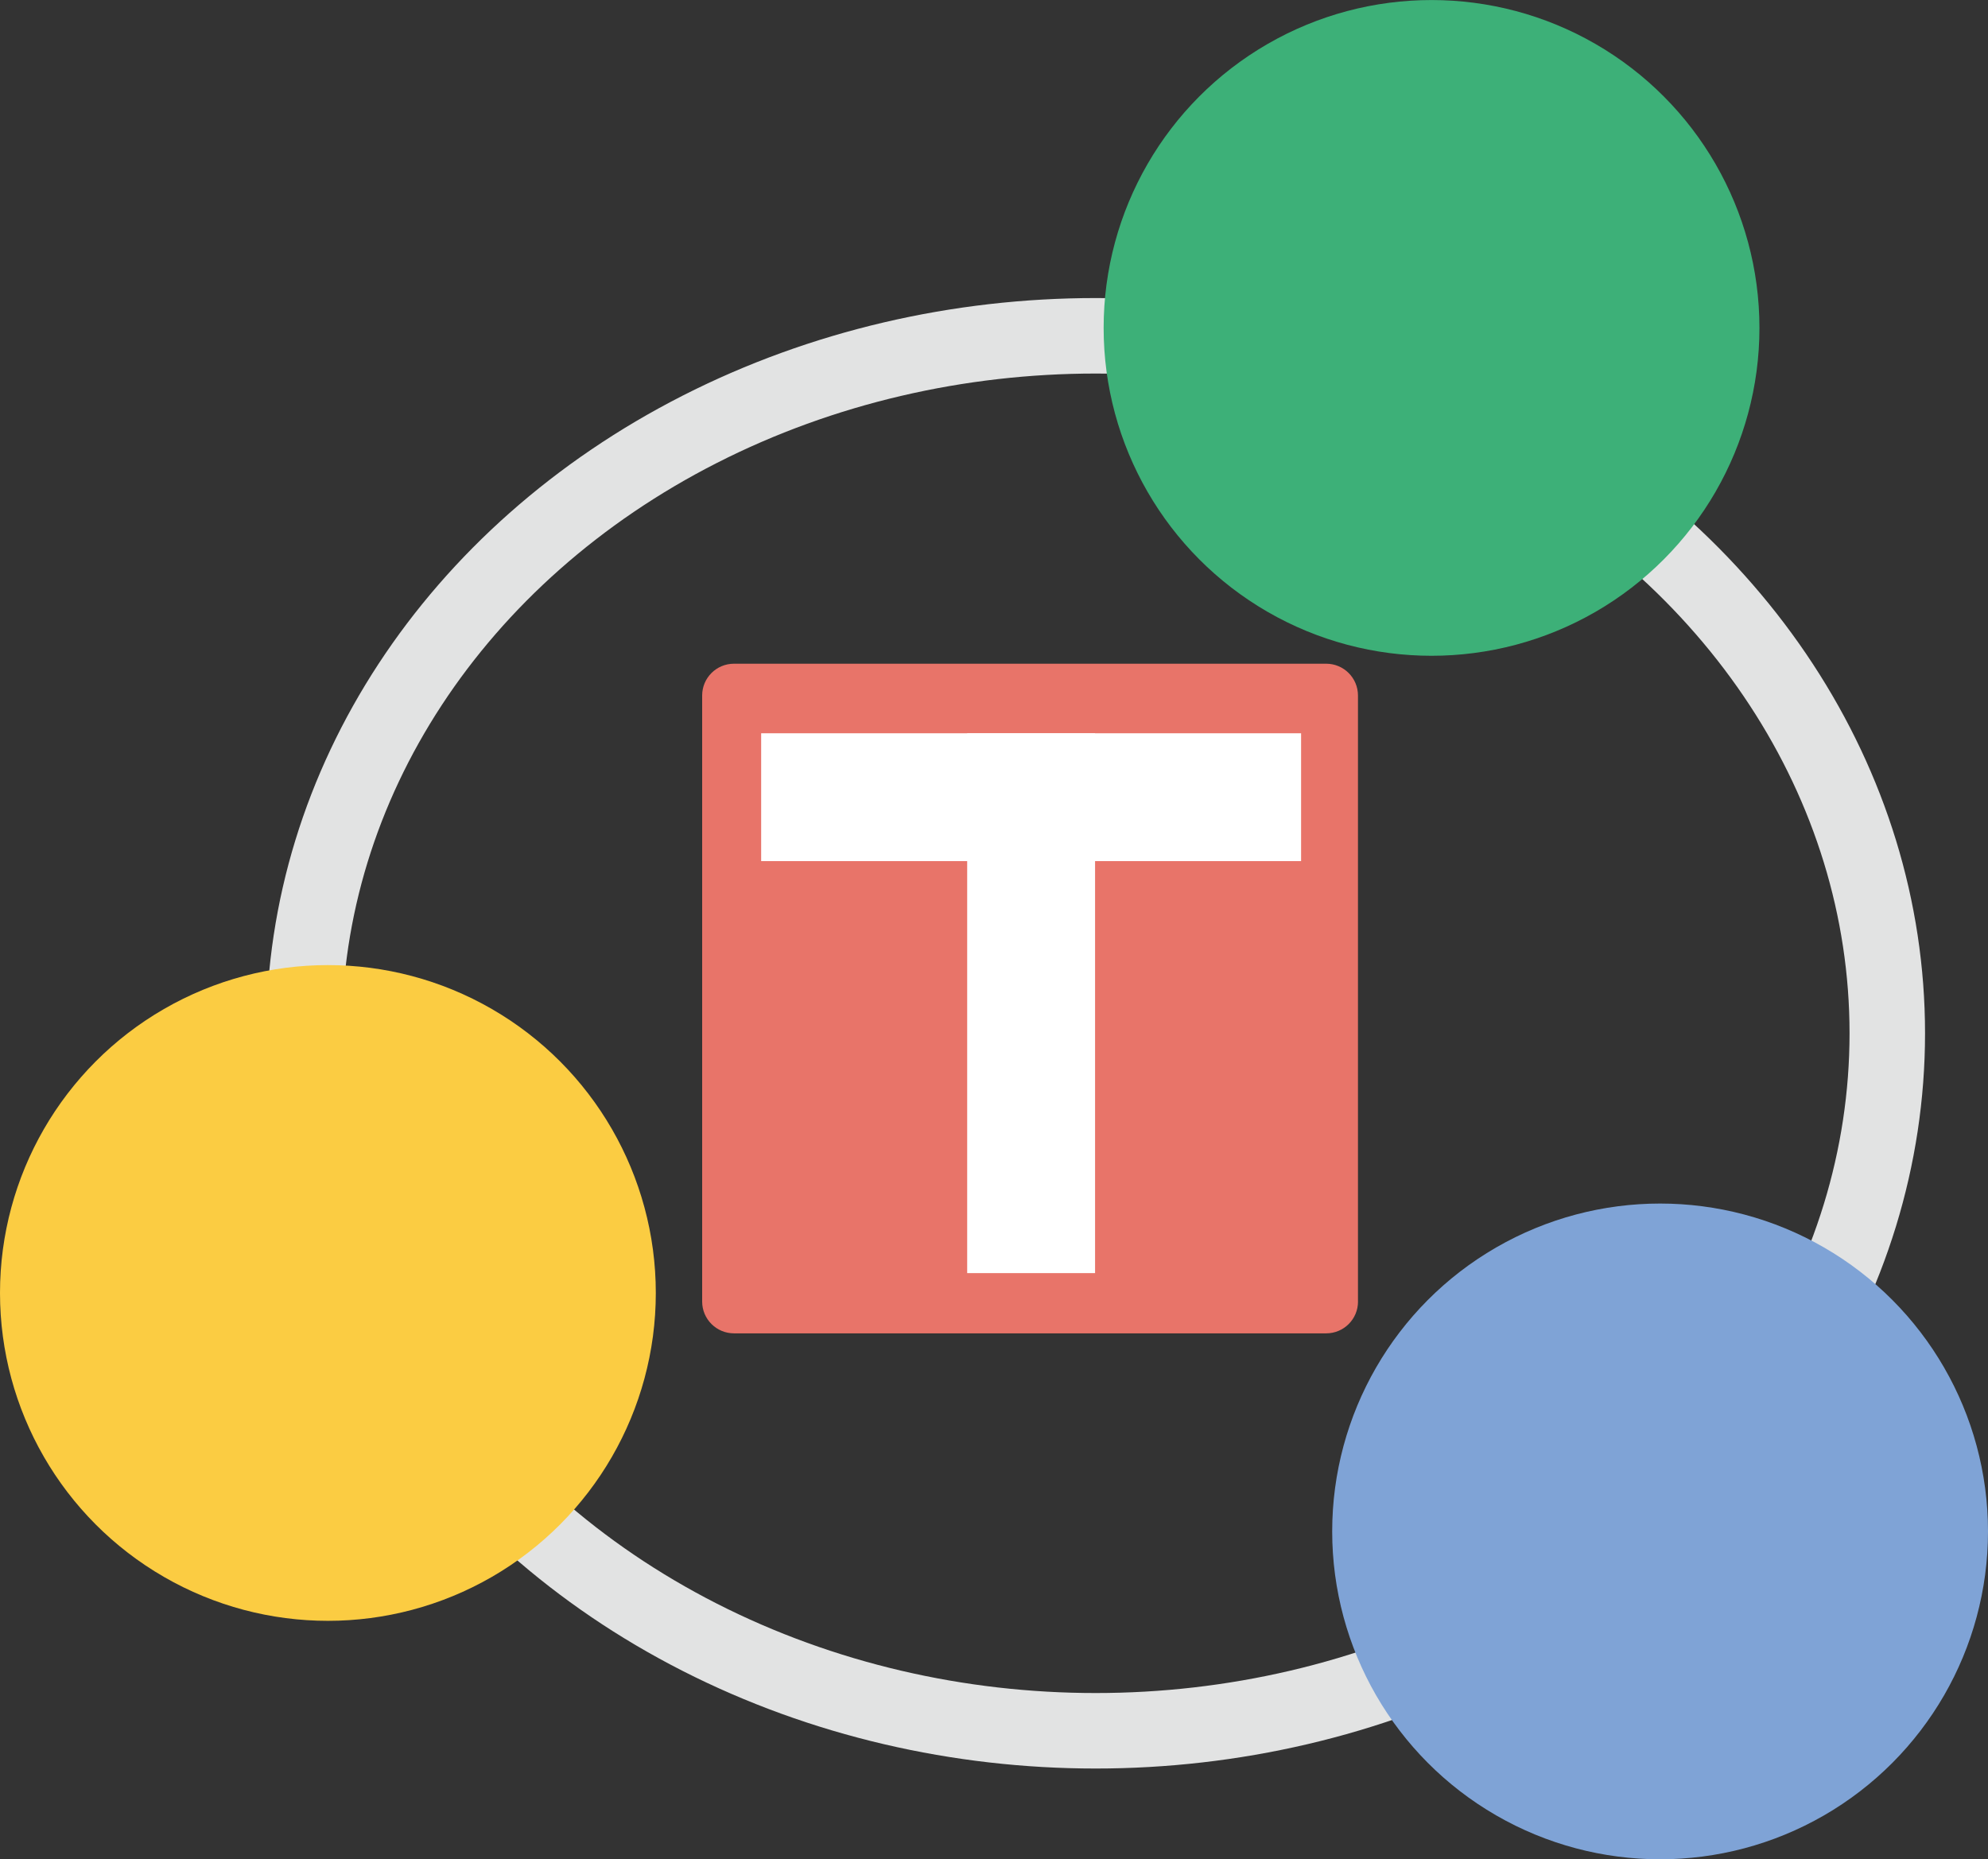<?xml version="1.0" encoding="utf-8"?>
<!-- StatisticsSnapshotGenerator: Adobe Illustrator 16.0.4, SVG Export Plug-In . SVG Version: 6.00 Build 0)  -->
<!DOCTYPE svg PUBLIC "-//W3C//DTD SVG 1.1//EN" "http://www.w3.org/Graphics/SVG/1.1/DTD/svg11.dtd">
<svg version="1.1" id="Calque_1" xmlns="http://www.w3.org/2000/svg" xmlns:xlink="http://www.w3.org/1999/xlink" x="0px" y="0px"
	 width="52.667px" height="49.262px" viewBox="0 0 52.667 49.262" enable-background="new 0 0 52.667 49.262" xml:space="preserve">
<rect x="0" y="0" width="52.667" height="49.262" fill="#333333" stroke="none"/>
<ellipse fill="none" stroke="#E2E3E3" stroke-width="2" stroke-miterlimit="10" cx="29.027" cy="27.377" rx="20.972" ry="18.48"/>
<circle fill="#7FA3D6" cx="43.98" cy="40.575" r="8.687"/>
<circle fill="#3DB078" cx="37.925" cy="8.688" r="8.687"/>
<circle fill="#FBCC42" cx="8.687" cy="34.257" r="8.687"/>
<path fill="#E87469" d="M35.977,34.485c0,0.465-0.377,0.842-0.842,0.842H19.445c-0.465,0-0.843-0.377-0.843-0.842V18.427
	c0-0.465,0.377-0.842,0.843-0.842h15.689c0.465,0,0.842,0.377,0.842,0.842V34.485z"/>
<rect x="20.165" y="19.428" fill="#FFFFFF" width="14.304" height="3.387"/>
<rect x="25.623" y="19.428" fill="#FFFFFF" width="3.388" height="14.303"/>
</svg>
